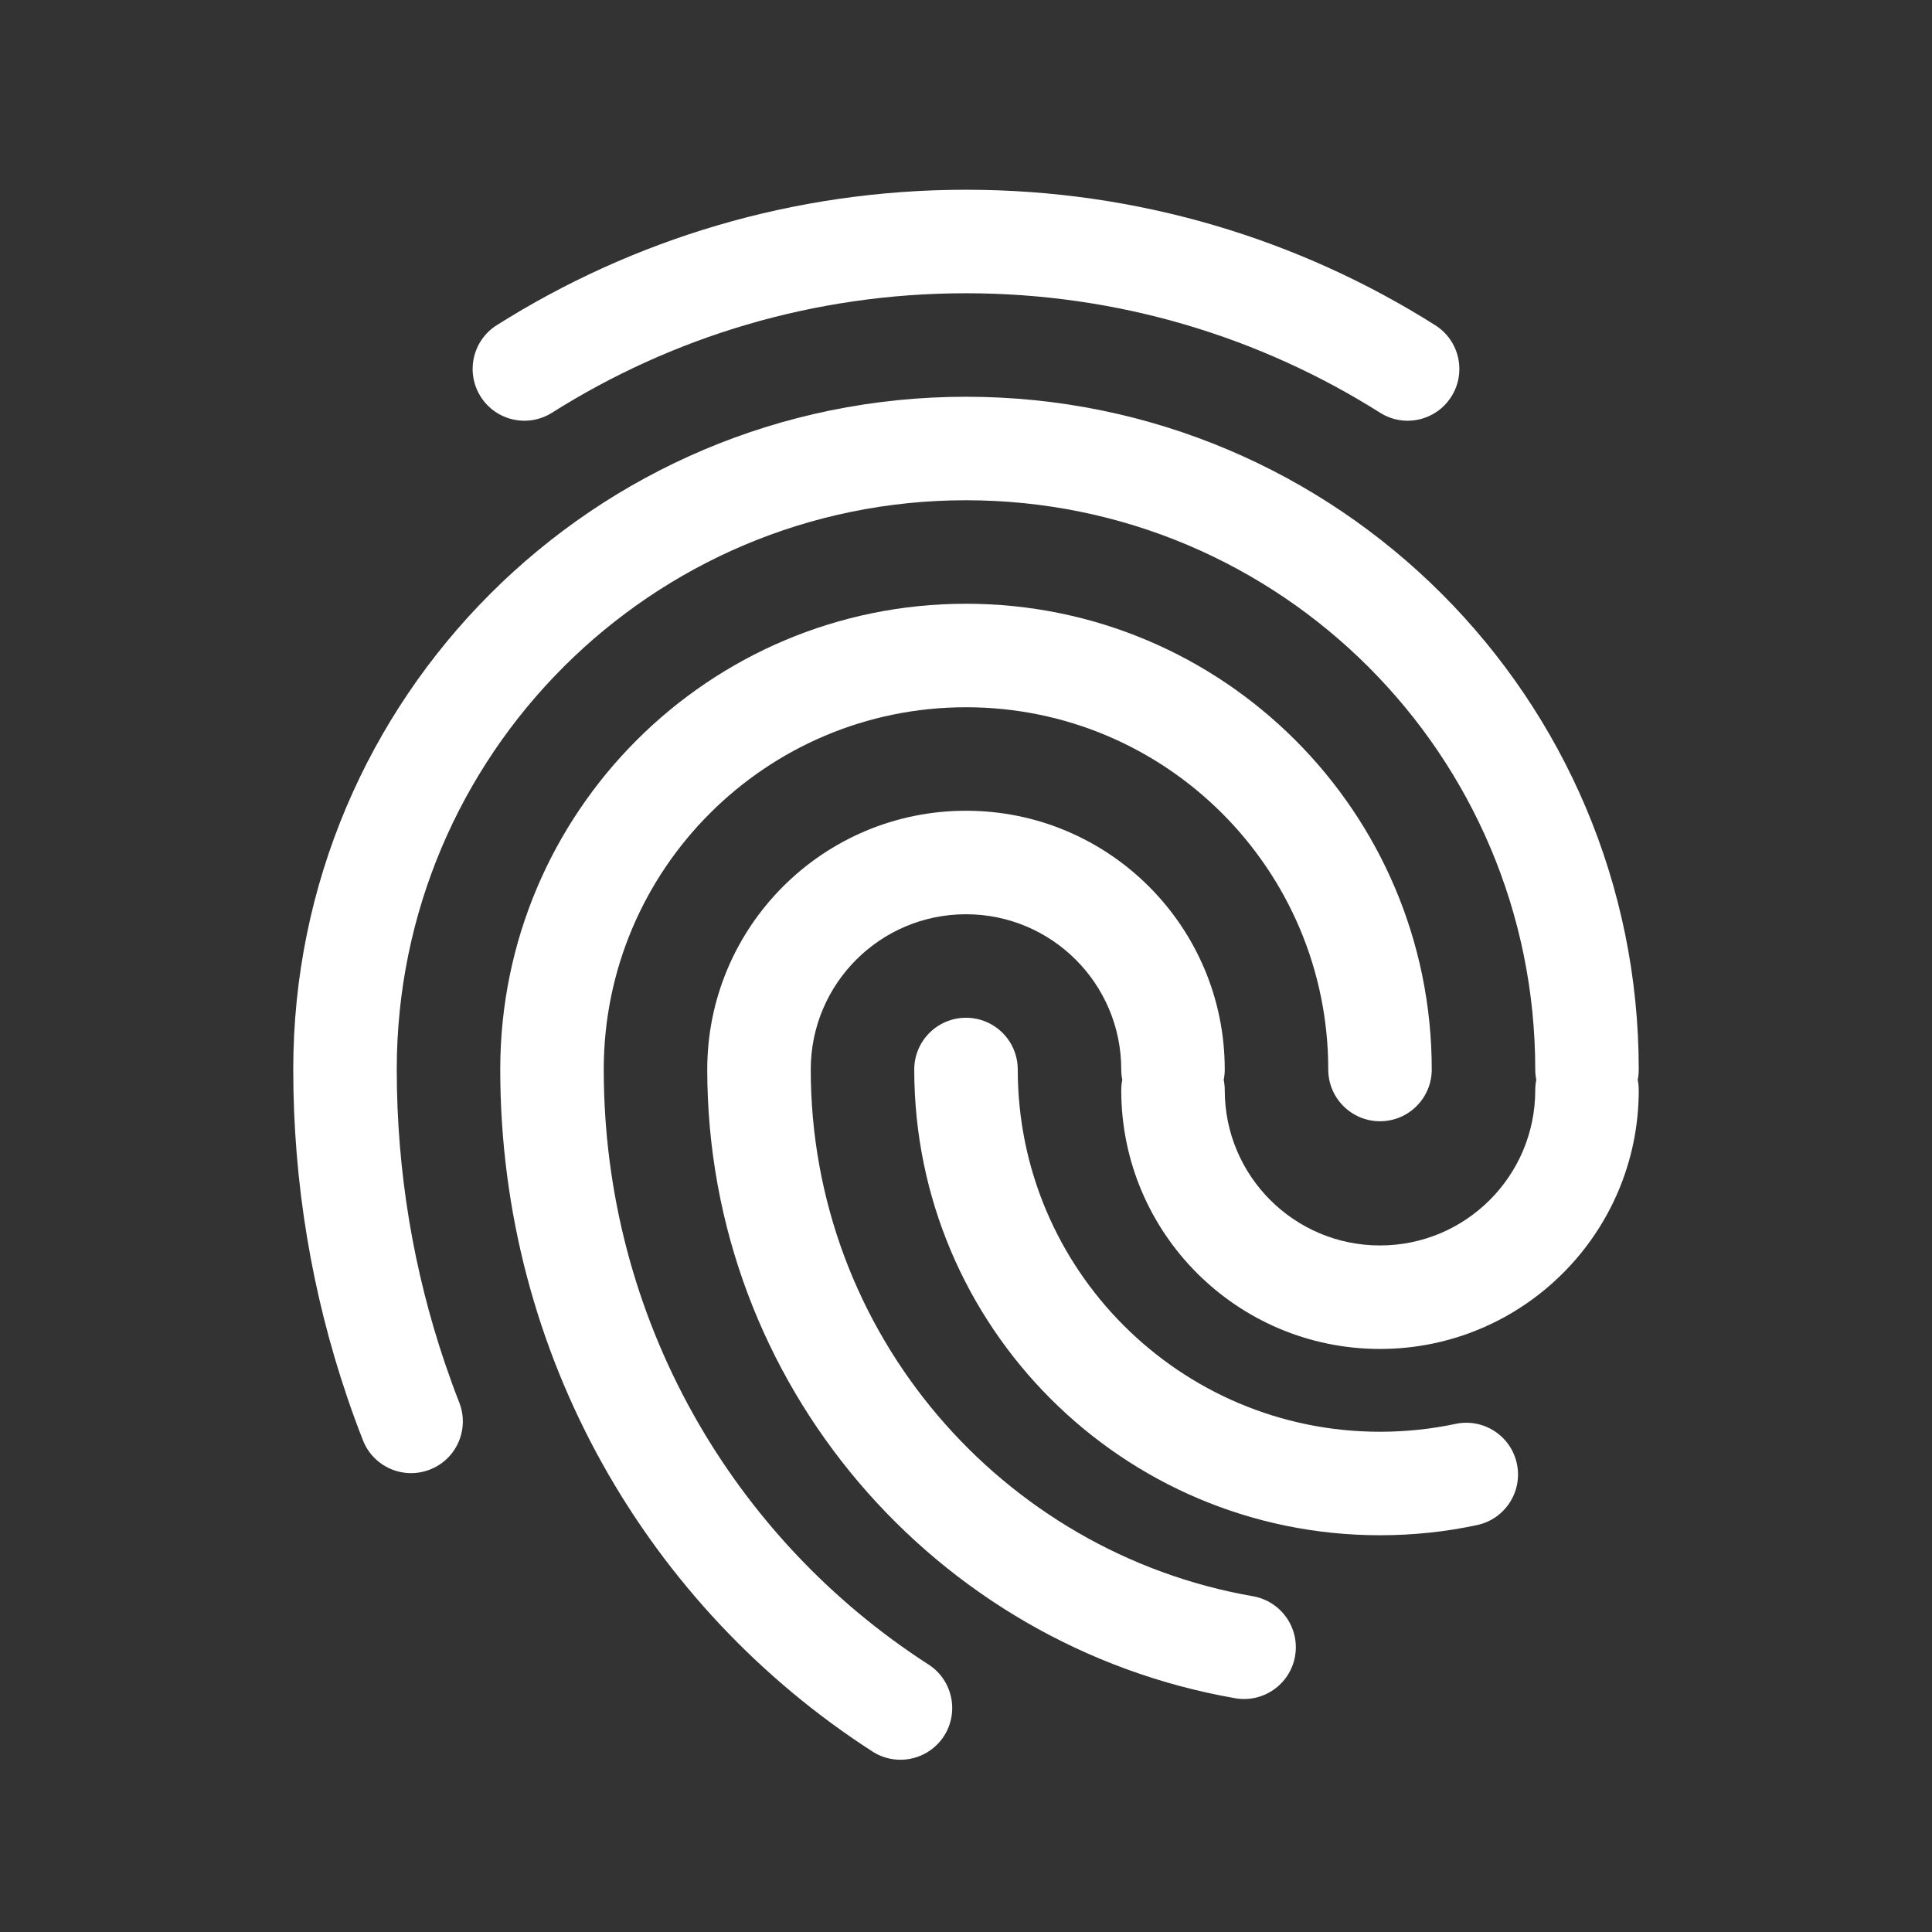 <svg width="28" height="28" viewBox="0 0 28 28" fill="none" xmlns="http://www.w3.org/2000/svg">
<rect x="0" y="0" width="28" height="28" fill="#333333" stroke="none"/>
<path d="M14 4.25C11.793 4.25 9.737 4.885 8.001 5.981C7.65 6.203 7.187 6.098 6.966 5.748C6.745 5.398 6.849 4.934 7.199 4.713C9.168 3.47 11.501 2.75 14 2.75C16.499 2.75 18.832 3.47 20.8 4.713C21.151 4.934 21.255 5.398 21.034 5.748C20.813 6.098 20.35 6.203 20 5.981C18.264 4.885 16.207 4.25 14 4.25Z" fill="white"/>
<path d="M4.25 15.5C4.25 10.115 8.615 5.75 14 5.75C19.385 5.75 23.75 10.115 23.75 15.5C23.75 15.551 23.745 15.601 23.735 15.65C23.745 15.698 23.75 15.749 23.75 15.8C23.75 17.871 22.071 19.55 20 19.55C17.929 19.55 16.25 17.871 16.25 15.8C16.25 15.749 16.255 15.698 16.265 15.65C16.255 15.601 16.25 15.551 16.25 15.5C16.25 14.257 15.243 13.25 14 13.25C12.757 13.25 11.75 14.257 11.75 15.5C11.75 19.322 14.518 22.5 18.159 23.134C18.567 23.206 18.84 23.594 18.769 24.002C18.698 24.41 18.309 24.683 17.901 24.612C13.554 23.854 10.25 20.064 10.25 15.5C10.25 13.429 11.929 11.75 14 11.75C16.071 11.75 17.75 13.429 17.75 15.5C17.75 15.551 17.745 15.601 17.735 15.65C17.745 15.698 17.75 15.749 17.75 15.8C17.75 17.043 18.757 18.05 20 18.05C21.243 18.05 22.25 17.043 22.25 15.8C22.25 15.749 22.255 15.698 22.265 15.65C22.255 15.601 22.25 15.551 22.25 15.5C22.25 10.944 18.556 7.25 14 7.25C9.444 7.25 5.75 10.944 5.75 15.5C5.75 16.991 5.996 18.423 6.449 19.759C6.514 19.95 6.583 20.14 6.656 20.327C6.807 20.712 6.617 21.148 6.231 21.298C5.846 21.449 5.41 21.259 5.26 20.873C5.178 20.665 5.101 20.454 5.029 20.241C4.524 18.752 4.25 17.157 4.25 15.5Z" fill="white"/>
<path d="M14 10.25C11.101 10.25 8.75 12.601 8.75 15.5C8.75 19.117 10.623 22.298 13.456 24.123C13.804 24.347 13.905 24.811 13.681 25.16C13.456 25.508 12.992 25.608 12.644 25.384C9.4 23.294 7.25 19.648 7.25 15.5C7.25 11.772 10.272 8.75 14 8.75C17.728 8.75 20.75 11.772 20.75 15.5C20.75 15.914 20.414 16.25 20 16.25C19.586 16.25 19.25 15.914 19.25 15.5C19.25 12.601 16.899 10.25 14 10.25Z" fill="white"/>
<path d="M14 14.75C14.414 14.75 14.75 15.086 14.75 15.5C14.75 18.399 17.101 20.75 20 20.75C20.376 20.75 20.742 20.711 21.095 20.636C21.5 20.55 21.898 20.809 21.984 21.214C22.07 21.619 21.811 22.017 21.405 22.103C20.951 22.2 20.481 22.25 20 22.25C16.272 22.25 13.25 19.228 13.25 15.5C13.25 15.086 13.586 14.75 14 14.75Z" fill="white"/>
</svg>
